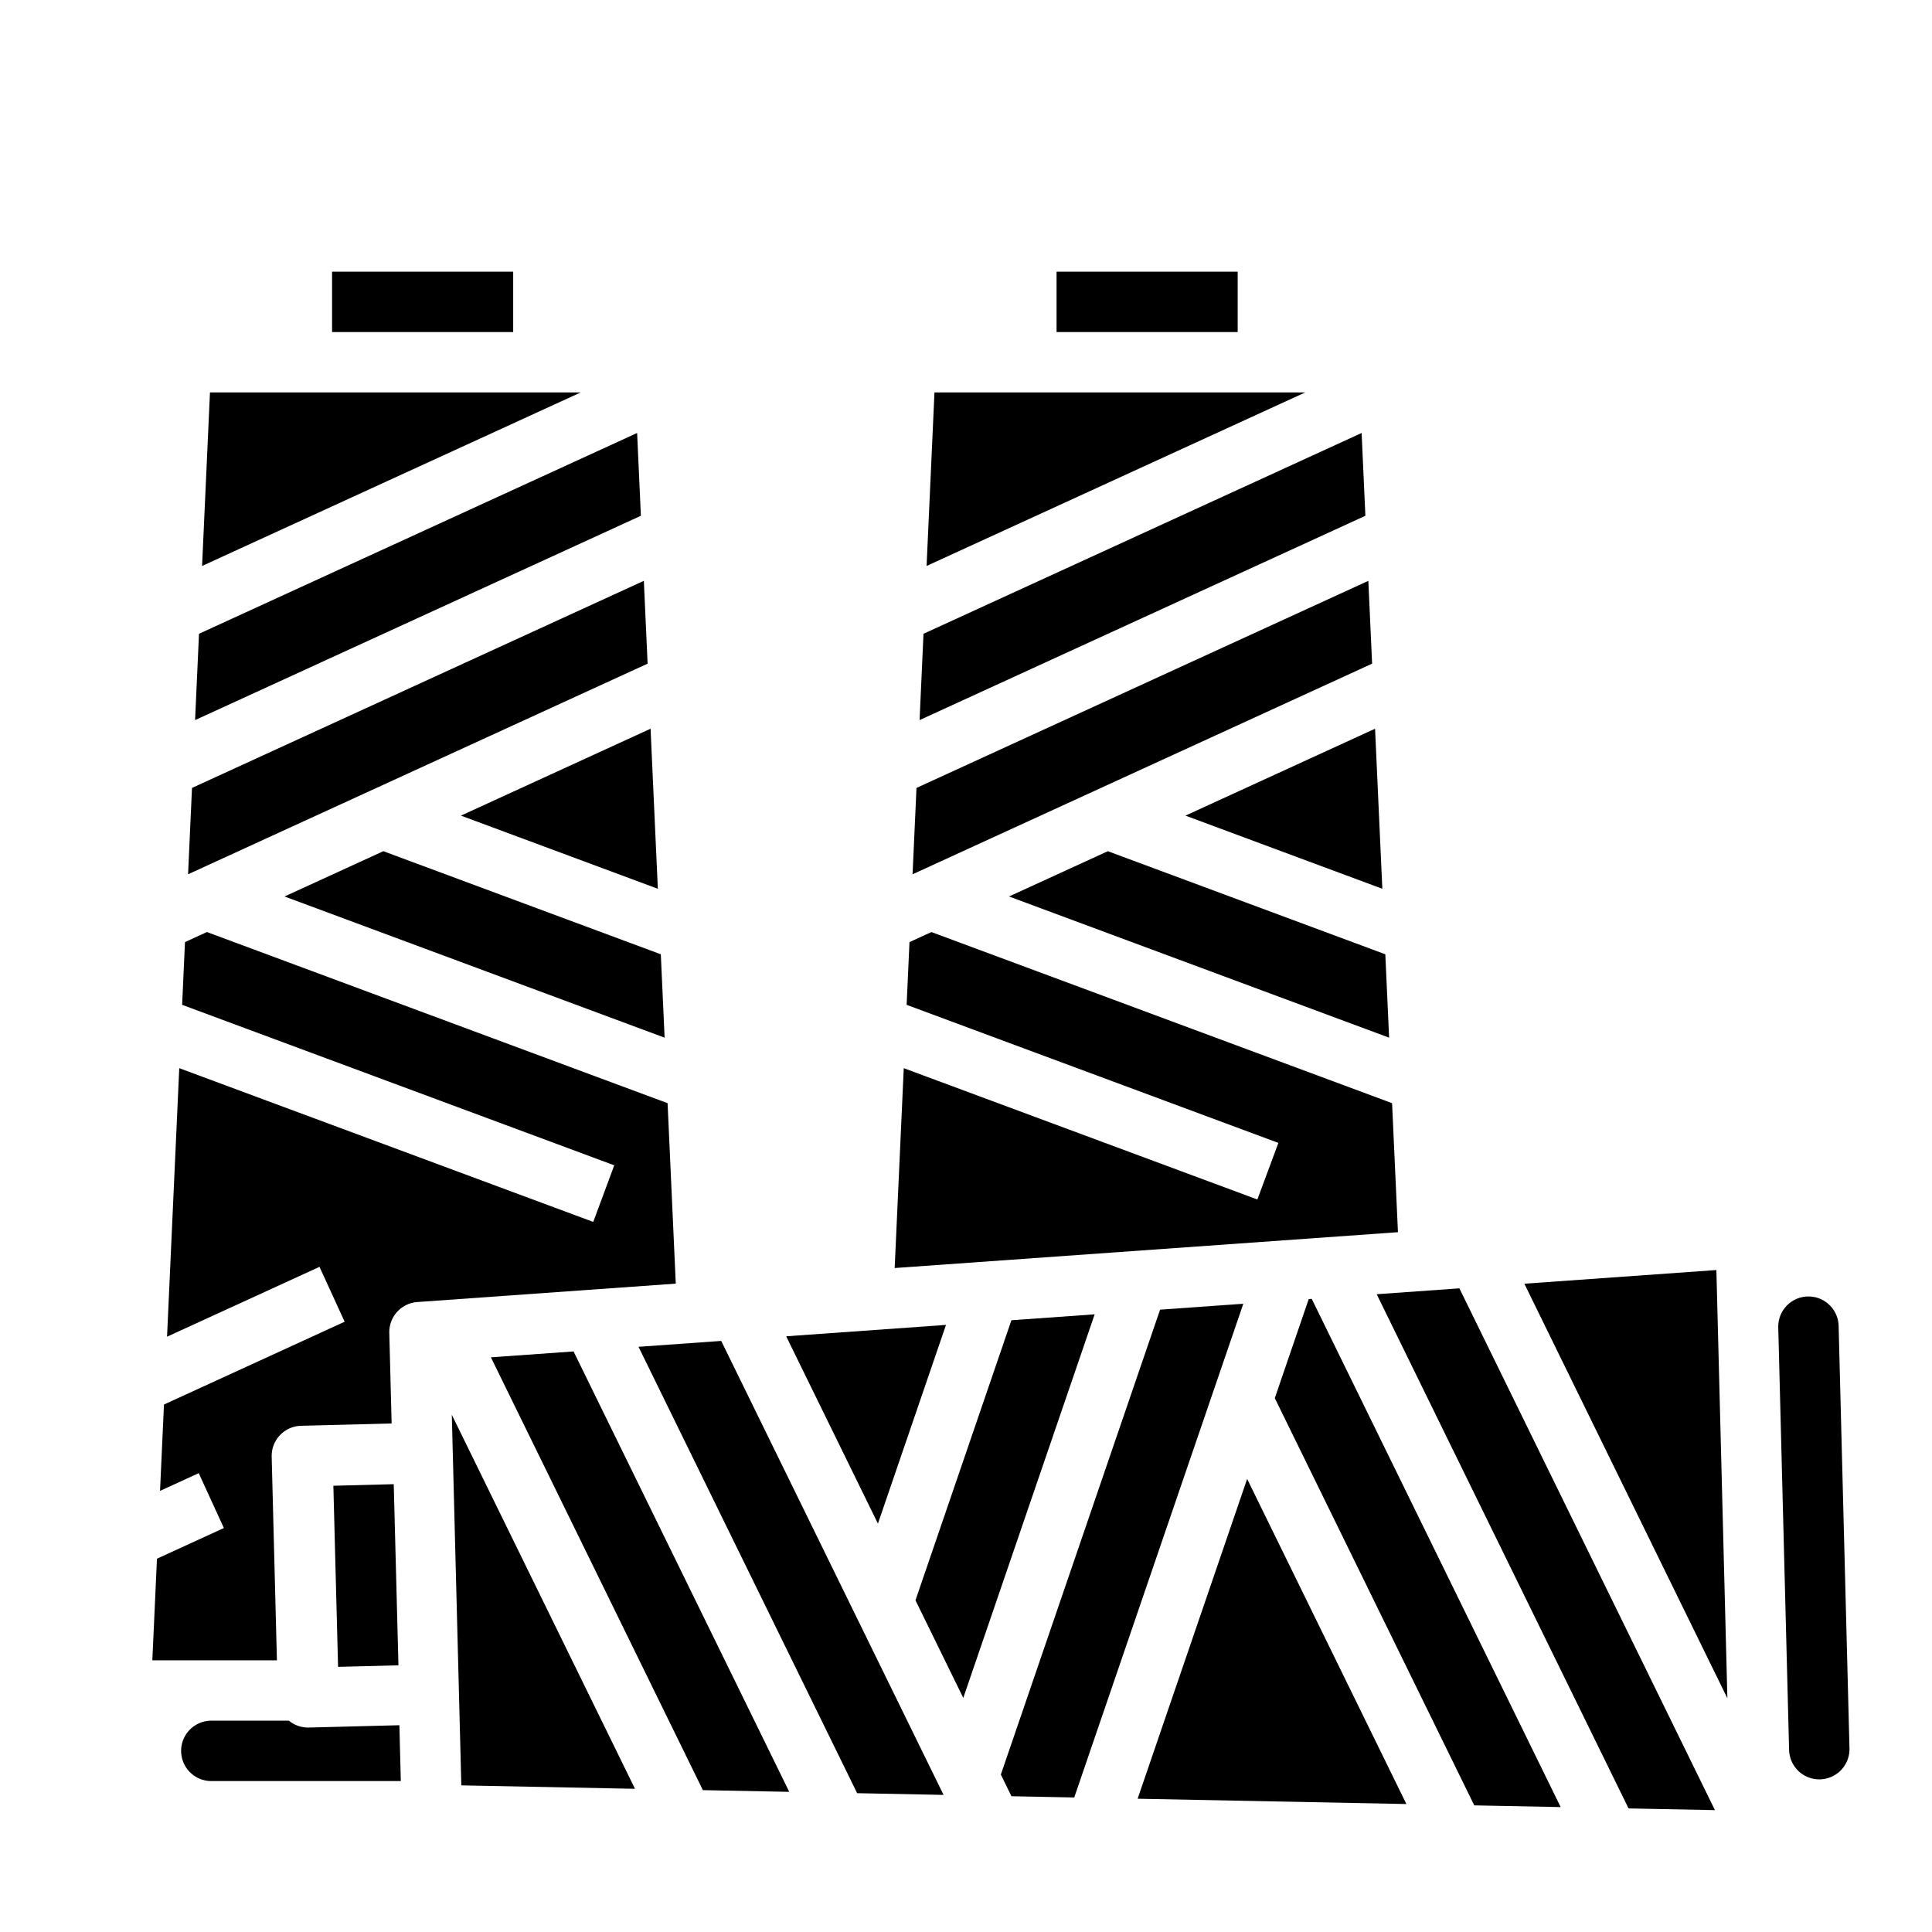 <svg id="Solid" height="512" viewBox="0 0 512 512" width="512" xmlns="http://www.w3.org/2000/svg"><path d="m368.917 292.354-122.083-45.35-5.811 2.663-.756 16.626 98.518 36.589-5.57 14.998-93.71-34.803-2.408 52.966 133.374-9.499z"/><path d="m314.154 216.149 52.18 19.386-1.928-42.418z"/><path d="m241.84 231.692 121.783-55.816-.998-21.949-119.745 54.882z"/><path d="m367.124 252.896-73.537-27.32-26.185 12.001 100.726 37.416z"/><path d="m250.699 351.114-42.354 3.017 24.314 49.643z"/><path d="m346.826 344.268-8.99 26.253 52.861 107.922 22.897.453-65.971-134.685z"/><path d="m364.839 342.985 66.746 136.266 22.891.452-67.722-138.278z"/><path d="m455.26 352.197v-.011l-.401-15.612-50.89 3.624 53.804 109.861-1.075-41.88z"/><path d="m484.762 345.781a7.942 7.942 0 0 0 -5.5-2.2c-.071 0-.141 0-.212 0a8 8 0 0 0 -7.792 8.2l2.872 111.969a8 8 0 1 0 16-.411l-2.876-111.963a7.948 7.948 0 0 0 -2.492-5.595z"/><path d="m49.84 231.692 121.783-55.816-.998-21.949-119.744 54.882z"/><path d="m301.483 476.681 71.224 1.407-42.201-86.16z"/><path d="m172.406 193.117-50.252 23.032 52.18 19.386z"/><path d="m175.124 252.896-73.537-27.32-26.185 12.001 100.726 37.416z"/><path d="m51.698 190.834 118.143-54.148-.997-21.939-116.107 53.213z"/><path d="m53.554 149.986 100.338-45.986h-98.247z"/><path d="m245.554 149.986 100.338-45.986h-98.247z"/><path d="m280 72h48v16h-48z"/><path d="m243.697 190.834 118.144-54.148-.997-21.939-116.107 53.213z"/><path d="m88 72h48v16h-48z"/><path d="m122.255 473.142 46.024.909-48.546-99.123z"/><path d="m88.816 393.421h16v48h-16z" transform="matrix(1 -.026 .026 1 -10.7 2.627)"/><path d="m307.434 347.073-42.201 123.209 2.811 5.739 16.64.329 44.808-130.847z"/><path d="m81.848 457.818h-.209a7.964 7.964 0 0 1 -5.073-1.818h-20.566a8 8 0 0 0 0 16h50.22l-.38-14.8z"/><path d="m176.917 292.354-122.083-45.354-5.811 2.663-.755 16.626 114.517 42.531-5.57 15-109.71-40.743-3.235 71.166 40.4-18.515 6.666 14.544-47.88 21.946-1.043 22.882 10.254-4.7 6.666 14.545-17.733 8.126-1.228 26.929h33.016l-1.388-53.952a8 8 0 0 1 7.792-8.2l23.993-.617-.617-23.993a8 8 0 0 1 7.43-8.184l68.491-4.878z"/><path d="m268.035 349.879-25.424 74.215 12.669 25.867 34.818-101.653z"/><path d="m130.093 359.704 56.176 114.702 22.893.452-57.163-116.714z"/><path d="m169.214 356.917 57.937 118.296 22.903.453-58.925-120.309z"/></svg>